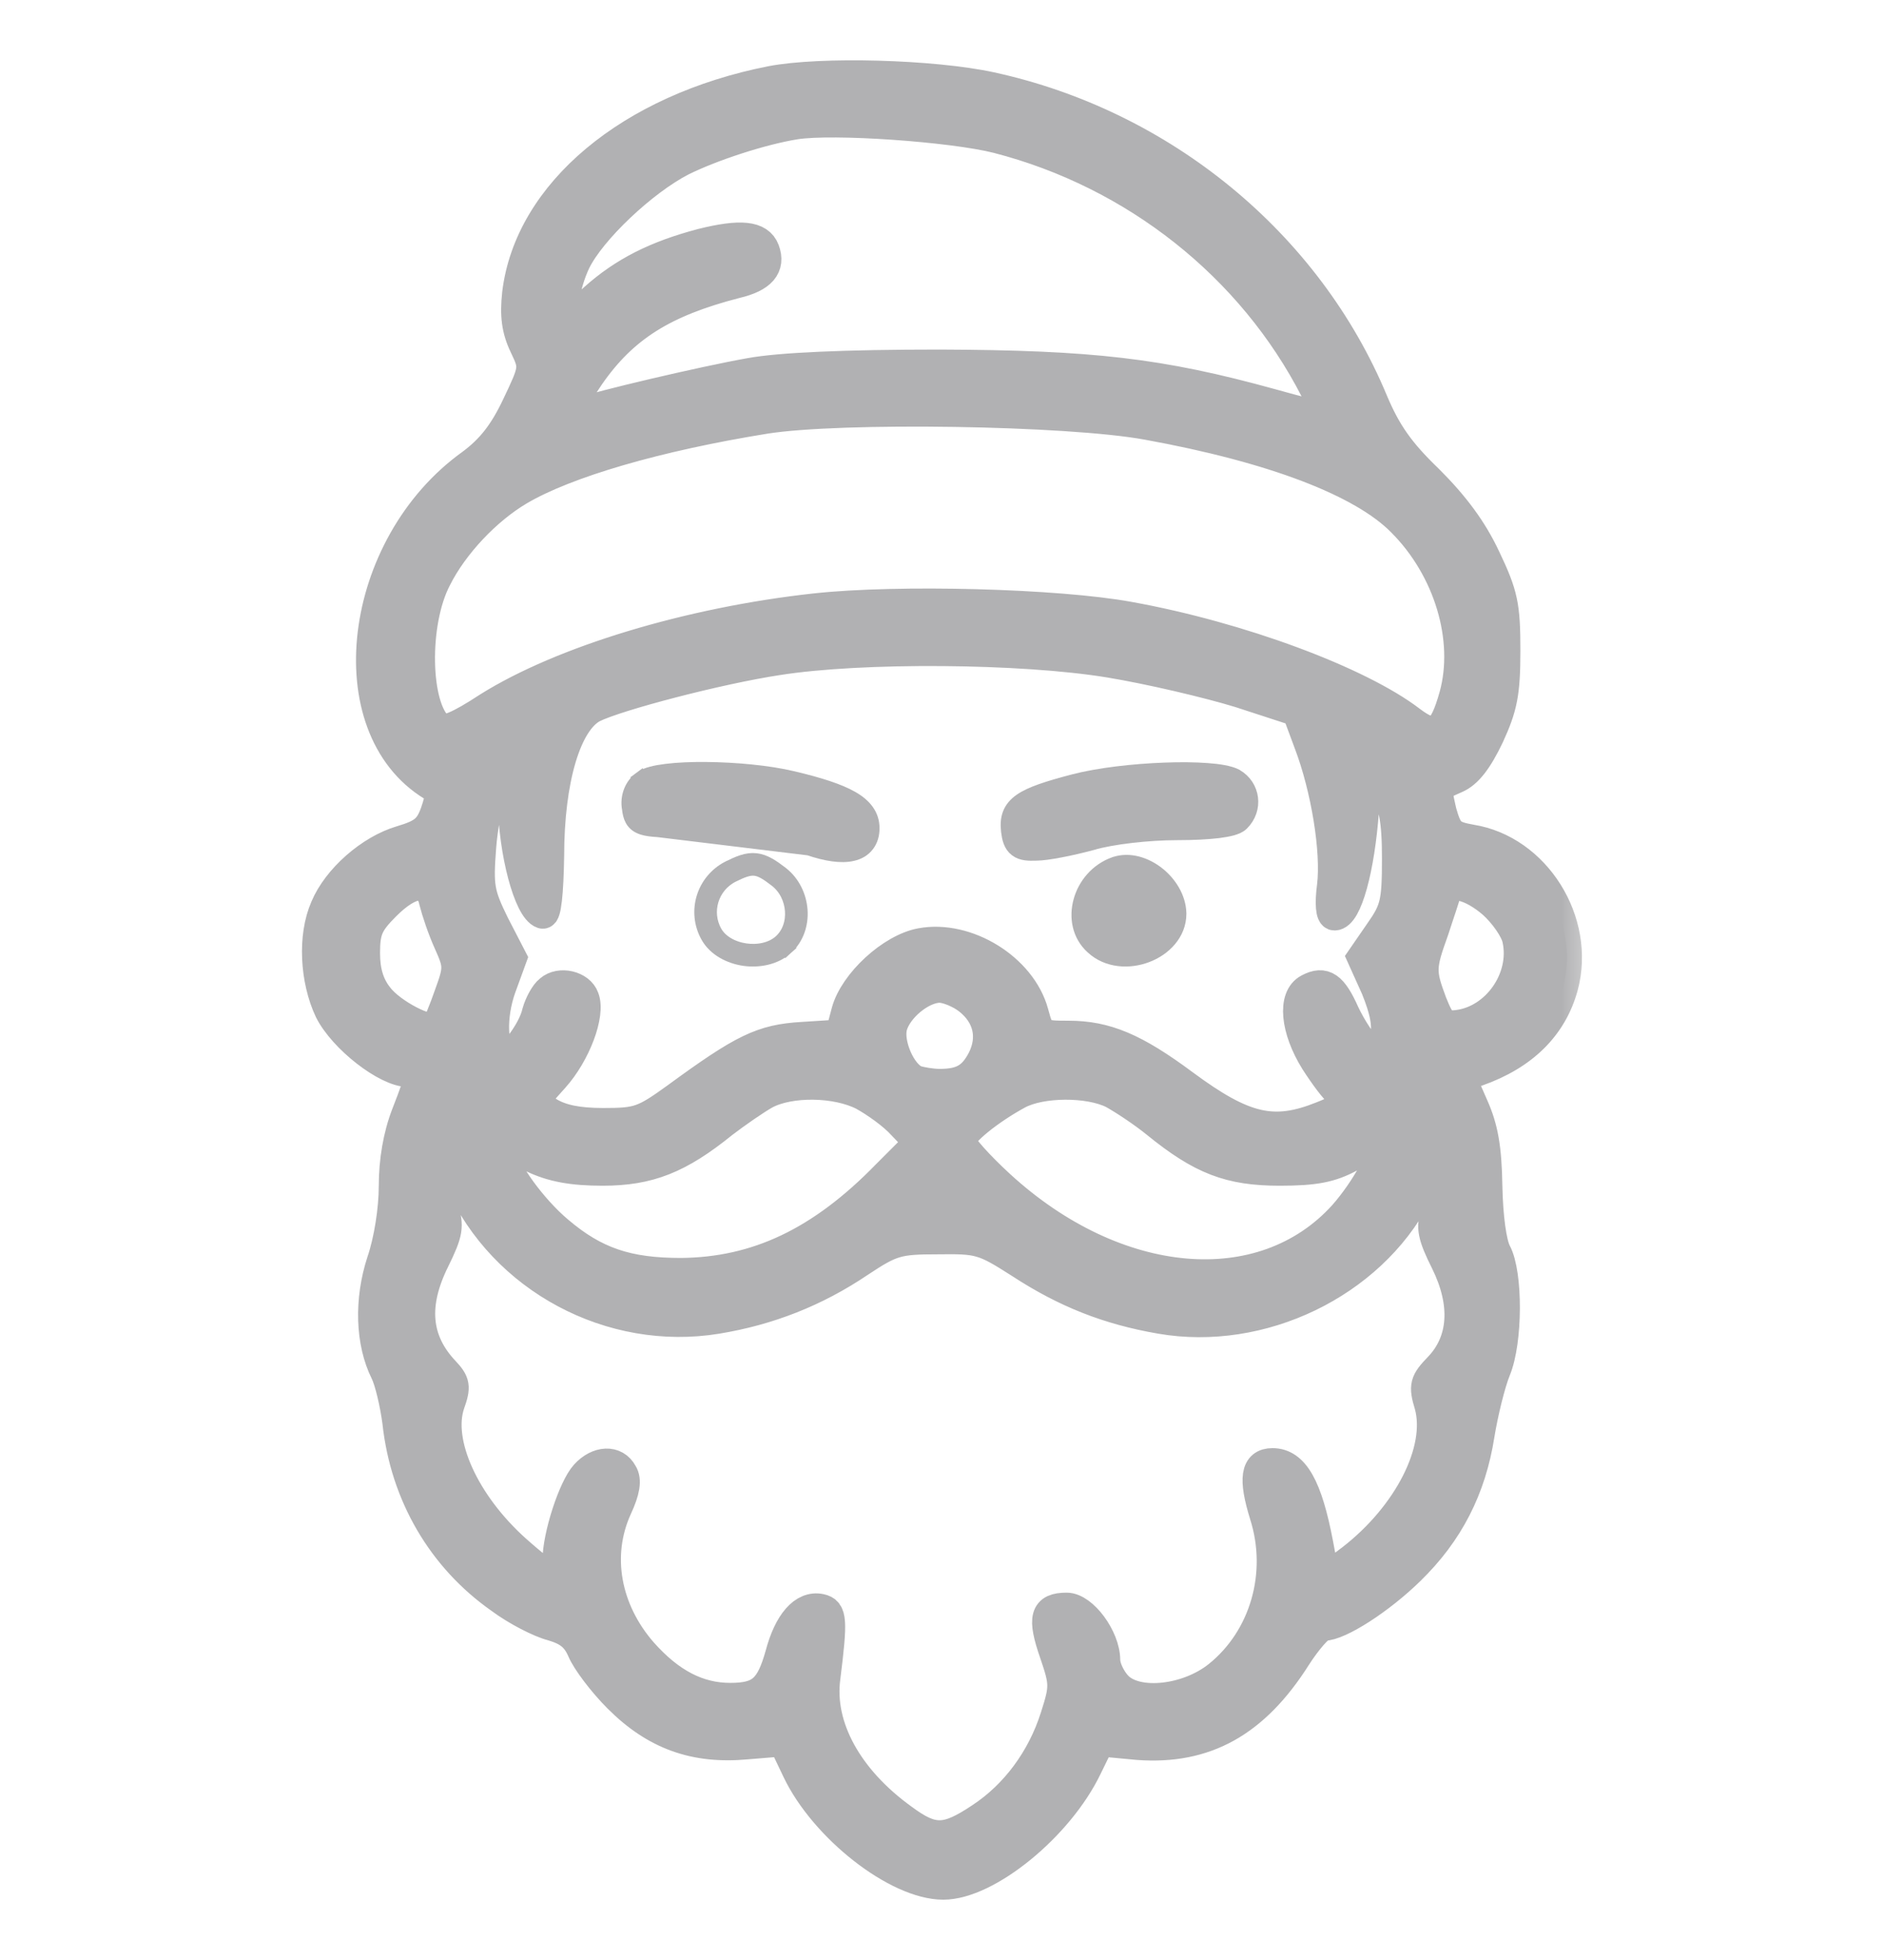 <svg width="25" height="26" viewBox="0 0 25 26" fill="none" xmlns="http://www.w3.org/2000/svg">
<mask id="path-1-outside-1_7325_11007" maskUnits="userSpaceOnUse" x="3.207" y="0" width="18" height="26" fill="black">
<rect fill="white" x="3.207" width="18" height="26"/>
<path d="M10.233 1.075C8.364 1.443 7.023 2.561 6.863 3.894C6.831 4.182 6.855 4.373 6.959 4.589C7.095 4.876 7.095 4.884 6.855 5.388C6.68 5.755 6.512 5.963 6.256 6.154C4.739 7.24 4.452 9.644 5.737 10.426C5.849 10.498 5.857 10.546 5.777 10.778C5.697 11.001 5.617 11.065 5.322 11.153C4.915 11.273 4.476 11.656 4.316 12.04C4.148 12.423 4.18 12.998 4.372 13.405C4.555 13.772 5.13 14.22 5.418 14.22C5.602 14.22 5.602 14.243 5.394 14.778C5.282 15.066 5.226 15.401 5.226 15.737C5.226 16.04 5.162 16.456 5.066 16.735C4.899 17.246 4.915 17.805 5.114 18.204C5.17 18.316 5.242 18.62 5.274 18.867C5.378 19.825 5.865 20.664 6.64 21.207C6.855 21.367 7.167 21.526 7.326 21.566C7.542 21.63 7.646 21.71 7.726 21.894C7.782 22.029 7.997 22.317 8.205 22.524C8.692 23.012 9.219 23.203 9.906 23.139L10.393 23.099L10.576 23.483C10.936 24.241 11.902 25 12.517 25C13.1 25 14.05 24.225 14.425 23.443L14.593 23.099L15.104 23.147C15.991 23.211 16.645 22.852 17.197 21.982C17.34 21.758 17.508 21.566 17.564 21.566C17.771 21.566 18.314 21.215 18.706 20.832C19.225 20.328 19.52 19.745 19.632 19.035C19.68 18.739 19.776 18.348 19.848 18.172C20.007 17.789 20.007 16.895 19.856 16.615C19.792 16.495 19.744 16.144 19.736 15.737C19.728 15.226 19.68 14.962 19.552 14.675L19.384 14.291L19.6 14.212C20.215 13.996 20.598 13.613 20.742 13.086C20.974 12.223 20.375 11.273 19.52 11.137C19.249 11.089 19.209 11.049 19.129 10.77C19.089 10.594 19.057 10.442 19.073 10.434C19.089 10.426 19.201 10.379 19.321 10.323C19.472 10.259 19.608 10.083 19.76 9.764C19.936 9.38 19.975 9.197 19.975 8.63C19.975 8.031 19.944 7.887 19.712 7.4C19.536 7.025 19.297 6.705 18.953 6.362C18.57 5.994 18.394 5.739 18.219 5.324C17.348 3.231 15.424 1.65 13.148 1.155C12.373 0.988 10.896 0.948 10.233 1.075ZM13.236 1.834C15.064 2.305 16.613 3.535 17.452 5.172C17.652 5.571 17.644 5.571 16.869 5.356C15.392 4.948 14.481 4.845 12.469 4.837C11.215 4.837 10.345 4.876 9.954 4.948C9.323 5.06 7.933 5.388 7.702 5.475C7.494 5.555 7.526 5.42 7.821 4.988C8.269 4.341 8.804 4.006 9.762 3.759C10.105 3.679 10.225 3.535 10.145 3.319C10.073 3.128 9.826 3.104 9.315 3.231C8.708 3.391 8.277 3.607 7.885 3.958C7.718 4.11 7.558 4.238 7.526 4.238C7.422 4.238 7.486 3.79 7.638 3.471C7.845 3.048 8.532 2.401 9.043 2.137C9.443 1.938 10.105 1.722 10.553 1.65C11.056 1.57 12.637 1.682 13.236 1.834ZM15.224 5.635C16.901 5.939 18.083 6.394 18.602 6.921C19.225 7.544 19.504 8.478 19.297 9.229C19.153 9.74 19.041 9.804 18.722 9.564C18.035 9.037 16.446 8.446 14.985 8.182C14.034 8.007 11.91 7.951 10.816 8.071C9.147 8.254 7.462 8.765 6.48 9.38C6.089 9.636 5.897 9.716 5.825 9.652C5.506 9.388 5.482 8.262 5.793 7.671C6.017 7.224 6.456 6.761 6.887 6.506C7.51 6.138 8.716 5.787 10.153 5.555C11.159 5.396 14.178 5.443 15.224 5.635ZM14.721 8.789C15.256 8.877 16.039 9.061 16.454 9.189L17.212 9.436L17.372 9.867C17.596 10.458 17.732 11.289 17.676 11.752C17.644 11.992 17.66 12.143 17.708 12.143C17.875 12.143 18.043 11.52 18.099 10.746L18.147 9.947L18.338 10.347C18.498 10.666 18.538 10.874 18.538 11.393C18.538 11.976 18.514 12.071 18.306 12.367L18.075 12.702L18.259 13.11C18.378 13.405 18.418 13.597 18.378 13.796C18.33 14.076 18.322 14.076 18.163 13.924C18.067 13.844 17.931 13.629 17.843 13.445C17.684 13.086 17.572 13.006 17.364 13.117C17.149 13.229 17.189 13.653 17.452 14.076C17.58 14.275 17.724 14.467 17.771 14.491C17.931 14.595 17.867 14.683 17.54 14.81C16.901 15.066 16.51 14.978 15.711 14.387C15.056 13.9 14.673 13.74 14.178 13.74C13.803 13.74 13.795 13.732 13.715 13.437C13.555 12.846 12.828 12.399 12.222 12.511C11.83 12.582 11.335 13.038 11.231 13.421L11.151 13.724L10.648 13.756C10.113 13.788 9.866 13.908 8.971 14.563C8.54 14.874 8.468 14.898 8.005 14.898C7.662 14.898 7.446 14.85 7.286 14.755L7.071 14.611L7.35 14.299C7.638 13.98 7.837 13.453 7.75 13.237C7.694 13.078 7.43 13.014 7.294 13.133C7.231 13.181 7.159 13.317 7.127 13.429C7.071 13.684 6.767 14.076 6.68 14.02C6.528 13.924 6.512 13.485 6.648 13.102L6.791 12.71L6.56 12.263C6.36 11.856 6.344 11.76 6.384 11.241C6.424 10.706 6.6 10.131 6.735 10.043C6.775 10.019 6.799 10.299 6.807 10.65C6.815 11.297 7.015 12.056 7.199 12.119C7.247 12.135 7.278 11.848 7.286 11.361C7.286 10.331 7.518 9.572 7.869 9.388C8.189 9.229 9.53 8.877 10.321 8.757C11.431 8.582 13.555 8.598 14.721 8.789ZM5.761 11.96C5.793 12.087 5.873 12.327 5.953 12.503C6.089 12.806 6.089 12.846 5.961 13.197C5.889 13.405 5.809 13.597 5.785 13.621C5.697 13.709 5.186 13.445 5.019 13.221C4.899 13.07 4.843 12.886 4.843 12.646C4.843 12.343 4.883 12.247 5.114 12.015C5.45 11.68 5.697 11.656 5.761 11.96ZM19.808 11.984C19.959 12.119 20.111 12.335 20.135 12.463C20.247 12.982 19.856 13.533 19.345 13.597C19.153 13.621 19.113 13.581 19.001 13.301C18.849 12.894 18.849 12.83 19.025 12.343C19.097 12.119 19.177 11.896 19.185 11.84C19.233 11.672 19.52 11.736 19.808 11.984ZM12.852 13.261C13.116 13.469 13.18 13.764 13.036 14.052C12.908 14.299 12.764 14.379 12.469 14.379C12.365 14.379 12.222 14.355 12.15 14.331C11.958 14.252 11.782 13.852 11.838 13.621C11.902 13.373 12.229 13.102 12.469 13.102C12.565 13.102 12.741 13.173 12.852 13.261ZM11.455 14.531C11.615 14.619 11.854 14.787 11.974 14.922L12.197 15.154L11.766 15.585C10.896 16.479 10.041 16.879 9.035 16.887C8.325 16.887 7.893 16.743 7.406 16.328C7.063 16.04 6.68 15.513 6.68 15.329C6.68 15.194 6.704 15.202 7.063 15.354C7.326 15.481 7.598 15.529 7.997 15.529C8.612 15.529 9.011 15.37 9.594 14.898C9.77 14.763 10.025 14.587 10.153 14.515C10.481 14.339 11.095 14.347 11.455 14.531ZM14.769 14.507C14.913 14.587 15.168 14.755 15.344 14.898C15.943 15.385 16.318 15.529 16.981 15.529C17.444 15.529 17.66 15.489 17.923 15.345C18.115 15.25 18.299 15.186 18.322 15.21C18.394 15.29 18.123 15.785 17.827 16.12C16.757 17.302 14.809 17.134 13.268 15.721C12.98 15.457 12.748 15.194 12.748 15.138C12.748 15.026 13.124 14.723 13.507 14.515C13.819 14.347 14.45 14.347 14.769 14.507ZM6.105 15.673C6.68 16.959 8.109 17.725 9.514 17.494C10.193 17.382 10.816 17.142 11.407 16.743C11.83 16.463 11.91 16.439 12.445 16.439C12.996 16.431 13.052 16.448 13.539 16.759C14.138 17.15 14.705 17.374 15.4 17.494C16.733 17.725 18.179 17.03 18.794 15.857C18.913 15.617 19.041 15.417 19.081 15.417C19.161 15.417 19.153 15.849 19.057 16.096C18.985 16.272 19.009 16.392 19.185 16.743C19.456 17.294 19.424 17.789 19.097 18.133C18.905 18.332 18.889 18.38 18.969 18.643C19.129 19.235 18.69 20.097 17.939 20.68L17.58 20.951L17.492 20.48C17.348 19.722 17.172 19.41 16.885 19.41C16.662 19.41 16.63 19.61 16.781 20.097C17.029 20.88 16.781 21.734 16.166 22.229C15.759 22.556 15.088 22.628 14.833 22.373C14.745 22.285 14.665 22.125 14.665 22.021C14.665 21.726 14.37 21.327 14.154 21.327C13.867 21.327 13.827 21.454 13.994 21.934C14.13 22.333 14.13 22.381 14.002 22.78C13.827 23.331 13.475 23.81 13.012 24.114C12.557 24.417 12.381 24.425 11.982 24.13C11.247 23.602 10.864 22.9 10.952 22.253C11.048 21.486 11.04 21.375 10.888 21.343C10.664 21.295 10.465 21.526 10.353 21.95C10.225 22.405 10.097 22.524 9.69 22.524C9.267 22.524 8.892 22.333 8.524 21.918C8.037 21.359 7.901 20.632 8.189 20.001C8.293 19.777 8.317 19.634 8.261 19.546C8.165 19.362 7.933 19.378 7.766 19.562C7.606 19.738 7.398 20.376 7.398 20.704C7.398 20.824 7.366 20.927 7.326 20.927C7.286 20.927 7.071 20.76 6.847 20.56C6.16 19.945 5.793 19.131 5.969 18.62C6.049 18.396 6.041 18.34 5.897 18.188C5.514 17.781 5.474 17.302 5.769 16.711C5.945 16.352 5.961 16.264 5.881 16.024C5.809 15.793 5.833 15.338 5.929 15.338C5.945 15.338 6.025 15.489 6.105 15.673Z"/>
</mask>
<path d="M10.233 1.075C8.364 1.443 7.023 2.561 6.863 3.894C6.831 4.182 6.855 4.373 6.959 4.589C7.095 4.876 7.095 4.884 6.855 5.388C6.68 5.755 6.512 5.963 6.256 6.154C4.739 7.24 4.452 9.644 5.737 10.426C5.849 10.498 5.857 10.546 5.777 10.778C5.697 11.001 5.617 11.065 5.322 11.153C4.915 11.273 4.476 11.656 4.316 12.04C4.148 12.423 4.18 12.998 4.372 13.405C4.555 13.772 5.13 14.22 5.418 14.22C5.602 14.22 5.602 14.243 5.394 14.778C5.282 15.066 5.226 15.401 5.226 15.737C5.226 16.04 5.162 16.456 5.066 16.735C4.899 17.246 4.915 17.805 5.114 18.204C5.17 18.316 5.242 18.62 5.274 18.867C5.378 19.825 5.865 20.664 6.64 21.207C6.855 21.367 7.167 21.526 7.326 21.566C7.542 21.63 7.646 21.71 7.726 21.894C7.782 22.029 7.997 22.317 8.205 22.524C8.692 23.012 9.219 23.203 9.906 23.139L10.393 23.099L10.576 23.483C10.936 24.241 11.902 25 12.517 25C13.1 25 14.05 24.225 14.425 23.443L14.593 23.099L15.104 23.147C15.991 23.211 16.645 22.852 17.197 21.982C17.34 21.758 17.508 21.566 17.564 21.566C17.771 21.566 18.314 21.215 18.706 20.832C19.225 20.328 19.52 19.745 19.632 19.035C19.68 18.739 19.776 18.348 19.848 18.172C20.007 17.789 20.007 16.895 19.856 16.615C19.792 16.495 19.744 16.144 19.736 15.737C19.728 15.226 19.68 14.962 19.552 14.675L19.384 14.291L19.6 14.212C20.215 13.996 20.598 13.613 20.742 13.086C20.974 12.223 20.375 11.273 19.52 11.137C19.249 11.089 19.209 11.049 19.129 10.77C19.089 10.594 19.057 10.442 19.073 10.434C19.089 10.426 19.201 10.379 19.321 10.323C19.472 10.259 19.608 10.083 19.76 9.764C19.936 9.38 19.975 9.197 19.975 8.63C19.975 8.031 19.944 7.887 19.712 7.4C19.536 7.025 19.297 6.705 18.953 6.362C18.57 5.994 18.394 5.739 18.219 5.324C17.348 3.231 15.424 1.65 13.148 1.155C12.373 0.988 10.896 0.948 10.233 1.075ZM13.236 1.834C15.064 2.305 16.613 3.535 17.452 5.172C17.652 5.571 17.644 5.571 16.869 5.356C15.392 4.948 14.481 4.845 12.469 4.837C11.215 4.837 10.345 4.876 9.954 4.948C9.323 5.06 7.933 5.388 7.702 5.475C7.494 5.555 7.526 5.42 7.821 4.988C8.269 4.341 8.804 4.006 9.762 3.759C10.105 3.679 10.225 3.535 10.145 3.319C10.073 3.128 9.826 3.104 9.315 3.231C8.708 3.391 8.277 3.607 7.885 3.958C7.718 4.11 7.558 4.238 7.526 4.238C7.422 4.238 7.486 3.79 7.638 3.471C7.845 3.048 8.532 2.401 9.043 2.137C9.443 1.938 10.105 1.722 10.553 1.65C11.056 1.57 12.637 1.682 13.236 1.834ZM15.224 5.635C16.901 5.939 18.083 6.394 18.602 6.921C19.225 7.544 19.504 8.478 19.297 9.229C19.153 9.74 19.041 9.804 18.722 9.564C18.035 9.037 16.446 8.446 14.985 8.182C14.034 8.007 11.91 7.951 10.816 8.071C9.147 8.254 7.462 8.765 6.48 9.38C6.089 9.636 5.897 9.716 5.825 9.652C5.506 9.388 5.482 8.262 5.793 7.671C6.017 7.224 6.456 6.761 6.887 6.506C7.51 6.138 8.716 5.787 10.153 5.555C11.159 5.396 14.178 5.443 15.224 5.635ZM14.721 8.789C15.256 8.877 16.039 9.061 16.454 9.189L17.212 9.436L17.372 9.867C17.596 10.458 17.732 11.289 17.676 11.752C17.644 11.992 17.66 12.143 17.708 12.143C17.875 12.143 18.043 11.52 18.099 10.746L18.147 9.947L18.338 10.347C18.498 10.666 18.538 10.874 18.538 11.393C18.538 11.976 18.514 12.071 18.306 12.367L18.075 12.702L18.259 13.11C18.378 13.405 18.418 13.597 18.378 13.796C18.33 14.076 18.322 14.076 18.163 13.924C18.067 13.844 17.931 13.629 17.843 13.445C17.684 13.086 17.572 13.006 17.364 13.117C17.149 13.229 17.189 13.653 17.452 14.076C17.58 14.275 17.724 14.467 17.771 14.491C17.931 14.595 17.867 14.683 17.54 14.81C16.901 15.066 16.51 14.978 15.711 14.387C15.056 13.9 14.673 13.74 14.178 13.74C13.803 13.74 13.795 13.732 13.715 13.437C13.555 12.846 12.828 12.399 12.222 12.511C11.83 12.582 11.335 13.038 11.231 13.421L11.151 13.724L10.648 13.756C10.113 13.788 9.866 13.908 8.971 14.563C8.54 14.874 8.468 14.898 8.005 14.898C7.662 14.898 7.446 14.85 7.286 14.755L7.071 14.611L7.35 14.299C7.638 13.98 7.837 13.453 7.75 13.237C7.694 13.078 7.43 13.014 7.294 13.133C7.231 13.181 7.159 13.317 7.127 13.429C7.071 13.684 6.767 14.076 6.68 14.02C6.528 13.924 6.512 13.485 6.648 13.102L6.791 12.71L6.56 12.263C6.36 11.856 6.344 11.76 6.384 11.241C6.424 10.706 6.6 10.131 6.735 10.043C6.775 10.019 6.799 10.299 6.807 10.65C6.815 11.297 7.015 12.056 7.199 12.119C7.247 12.135 7.278 11.848 7.286 11.361C7.286 10.331 7.518 9.572 7.869 9.388C8.189 9.229 9.53 8.877 10.321 8.757C11.431 8.582 13.555 8.598 14.721 8.789ZM5.761 11.96C5.793 12.087 5.873 12.327 5.953 12.503C6.089 12.806 6.089 12.846 5.961 13.197C5.889 13.405 5.809 13.597 5.785 13.621C5.697 13.709 5.186 13.445 5.019 13.221C4.899 13.07 4.843 12.886 4.843 12.646C4.843 12.343 4.883 12.247 5.114 12.015C5.45 11.68 5.697 11.656 5.761 11.96ZM19.808 11.984C19.959 12.119 20.111 12.335 20.135 12.463C20.247 12.982 19.856 13.533 19.345 13.597C19.153 13.621 19.113 13.581 19.001 13.301C18.849 12.894 18.849 12.83 19.025 12.343C19.097 12.119 19.177 11.896 19.185 11.84C19.233 11.672 19.52 11.736 19.808 11.984ZM12.852 13.261C13.116 13.469 13.18 13.764 13.036 14.052C12.908 14.299 12.764 14.379 12.469 14.379C12.365 14.379 12.222 14.355 12.15 14.331C11.958 14.252 11.782 13.852 11.838 13.621C11.902 13.373 12.229 13.102 12.469 13.102C12.565 13.102 12.741 13.173 12.852 13.261ZM11.455 14.531C11.615 14.619 11.854 14.787 11.974 14.922L12.197 15.154L11.766 15.585C10.896 16.479 10.041 16.879 9.035 16.887C8.325 16.887 7.893 16.743 7.406 16.328C7.063 16.04 6.68 15.513 6.68 15.329C6.68 15.194 6.704 15.202 7.063 15.354C7.326 15.481 7.598 15.529 7.997 15.529C8.612 15.529 9.011 15.37 9.594 14.898C9.77 14.763 10.025 14.587 10.153 14.515C10.481 14.339 11.095 14.347 11.455 14.531ZM14.769 14.507C14.913 14.587 15.168 14.755 15.344 14.898C15.943 15.385 16.318 15.529 16.981 15.529C17.444 15.529 17.66 15.489 17.923 15.345C18.115 15.25 18.299 15.186 18.322 15.21C18.394 15.29 18.123 15.785 17.827 16.12C16.757 17.302 14.809 17.134 13.268 15.721C12.98 15.457 12.748 15.194 12.748 15.138C12.748 15.026 13.124 14.723 13.507 14.515C13.819 14.347 14.45 14.347 14.769 14.507ZM6.105 15.673C6.68 16.959 8.109 17.725 9.514 17.494C10.193 17.382 10.816 17.142 11.407 16.743C11.83 16.463 11.91 16.439 12.445 16.439C12.996 16.431 13.052 16.448 13.539 16.759C14.138 17.15 14.705 17.374 15.4 17.494C16.733 17.725 18.179 17.03 18.794 15.857C18.913 15.617 19.041 15.417 19.081 15.417C19.161 15.417 19.153 15.849 19.057 16.096C18.985 16.272 19.009 16.392 19.185 16.743C19.456 17.294 19.424 17.789 19.097 18.133C18.905 18.332 18.889 18.38 18.969 18.643C19.129 19.235 18.69 20.097 17.939 20.68L17.58 20.951L17.492 20.48C17.348 19.722 17.172 19.41 16.885 19.41C16.662 19.41 16.63 19.61 16.781 20.097C17.029 20.88 16.781 21.734 16.166 22.229C15.759 22.556 15.088 22.628 14.833 22.373C14.745 22.285 14.665 22.125 14.665 22.021C14.665 21.726 14.37 21.327 14.154 21.327C13.867 21.327 13.827 21.454 13.994 21.934C14.13 22.333 14.13 22.381 14.002 22.78C13.827 23.331 13.475 23.81 13.012 24.114C12.557 24.417 12.381 24.425 11.982 24.13C11.247 23.602 10.864 22.9 10.952 22.253C11.048 21.486 11.04 21.375 10.888 21.343C10.664 21.295 10.465 21.526 10.353 21.95C10.225 22.405 10.097 22.524 9.69 22.524C9.267 22.524 8.892 22.333 8.524 21.918C8.037 21.359 7.901 20.632 8.189 20.001C8.293 19.777 8.317 19.634 8.261 19.546C8.165 19.362 7.933 19.378 7.766 19.562C7.606 19.738 7.398 20.376 7.398 20.704C7.398 20.824 7.366 20.927 7.326 20.927C7.286 20.927 7.071 20.76 6.847 20.56C6.16 19.945 5.793 19.131 5.969 18.62C6.049 18.396 6.041 18.34 5.897 18.188C5.514 17.781 5.474 17.302 5.769 16.711C5.945 16.352 5.961 16.264 5.881 16.024C5.809 15.793 5.833 15.338 5.929 15.338C5.945 15.338 6.025 15.489 6.105 15.673Z" fill="#B1B1B3"/>
<path d="M10.233 1.075C8.364 1.443 7.023 2.561 6.863 3.894C6.831 4.182 6.855 4.373 6.959 4.589C7.095 4.876 7.095 4.884 6.855 5.388C6.68 5.755 6.512 5.963 6.256 6.154C4.739 7.24 4.452 9.644 5.737 10.426C5.849 10.498 5.857 10.546 5.777 10.778C5.697 11.001 5.617 11.065 5.322 11.153C4.915 11.273 4.476 11.656 4.316 12.04C4.148 12.423 4.18 12.998 4.372 13.405C4.555 13.772 5.13 14.22 5.418 14.22C5.602 14.22 5.602 14.243 5.394 14.778C5.282 15.066 5.226 15.401 5.226 15.737C5.226 16.04 5.162 16.456 5.066 16.735C4.899 17.246 4.915 17.805 5.114 18.204C5.17 18.316 5.242 18.62 5.274 18.867C5.378 19.825 5.865 20.664 6.64 21.207C6.855 21.367 7.167 21.526 7.326 21.566C7.542 21.63 7.646 21.71 7.726 21.894C7.782 22.029 7.997 22.317 8.205 22.524C8.692 23.012 9.219 23.203 9.906 23.139L10.393 23.099L10.576 23.483C10.936 24.241 11.902 25 12.517 25C13.1 25 14.05 24.225 14.425 23.443L14.593 23.099L15.104 23.147C15.991 23.211 16.645 22.852 17.197 21.982C17.34 21.758 17.508 21.566 17.564 21.566C17.771 21.566 18.314 21.215 18.706 20.832C19.225 20.328 19.52 19.745 19.632 19.035C19.68 18.739 19.776 18.348 19.848 18.172C20.007 17.789 20.007 16.895 19.856 16.615C19.792 16.495 19.744 16.144 19.736 15.737C19.728 15.226 19.68 14.962 19.552 14.675L19.384 14.291L19.6 14.212C20.215 13.996 20.598 13.613 20.742 13.086C20.974 12.223 20.375 11.273 19.52 11.137C19.249 11.089 19.209 11.049 19.129 10.77C19.089 10.594 19.057 10.442 19.073 10.434C19.089 10.426 19.201 10.379 19.321 10.323C19.472 10.259 19.608 10.083 19.76 9.764C19.936 9.38 19.975 9.197 19.975 8.63C19.975 8.031 19.944 7.887 19.712 7.4C19.536 7.025 19.297 6.705 18.953 6.362C18.57 5.994 18.394 5.739 18.219 5.324C17.348 3.231 15.424 1.65 13.148 1.155C12.373 0.988 10.896 0.948 10.233 1.075ZM13.236 1.834C15.064 2.305 16.613 3.535 17.452 5.172C17.652 5.571 17.644 5.571 16.869 5.356C15.392 4.948 14.481 4.845 12.469 4.837C11.215 4.837 10.345 4.876 9.954 4.948C9.323 5.06 7.933 5.388 7.702 5.475C7.494 5.555 7.526 5.42 7.821 4.988C8.269 4.341 8.804 4.006 9.762 3.759C10.105 3.679 10.225 3.535 10.145 3.319C10.073 3.128 9.826 3.104 9.315 3.231C8.708 3.391 8.277 3.607 7.885 3.958C7.718 4.11 7.558 4.238 7.526 4.238C7.422 4.238 7.486 3.79 7.638 3.471C7.845 3.048 8.532 2.401 9.043 2.137C9.443 1.938 10.105 1.722 10.553 1.65C11.056 1.57 12.637 1.682 13.236 1.834ZM15.224 5.635C16.901 5.939 18.083 6.394 18.602 6.921C19.225 7.544 19.504 8.478 19.297 9.229C19.153 9.74 19.041 9.804 18.722 9.564C18.035 9.037 16.446 8.446 14.985 8.182C14.034 8.007 11.91 7.951 10.816 8.071C9.147 8.254 7.462 8.765 6.48 9.38C6.089 9.636 5.897 9.716 5.825 9.652C5.506 9.388 5.482 8.262 5.793 7.671C6.017 7.224 6.456 6.761 6.887 6.506C7.51 6.138 8.716 5.787 10.153 5.555C11.159 5.396 14.178 5.443 15.224 5.635ZM14.721 8.789C15.256 8.877 16.039 9.061 16.454 9.189L17.212 9.436L17.372 9.867C17.596 10.458 17.732 11.289 17.676 11.752C17.644 11.992 17.66 12.143 17.708 12.143C17.875 12.143 18.043 11.52 18.099 10.746L18.147 9.947L18.338 10.347C18.498 10.666 18.538 10.874 18.538 11.393C18.538 11.976 18.514 12.071 18.306 12.367L18.075 12.702L18.259 13.11C18.378 13.405 18.418 13.597 18.378 13.796C18.33 14.076 18.322 14.076 18.163 13.924C18.067 13.844 17.931 13.629 17.843 13.445C17.684 13.086 17.572 13.006 17.364 13.117C17.149 13.229 17.189 13.653 17.452 14.076C17.58 14.275 17.724 14.467 17.771 14.491C17.931 14.595 17.867 14.683 17.54 14.81C16.901 15.066 16.51 14.978 15.711 14.387C15.056 13.9 14.673 13.74 14.178 13.74C13.803 13.74 13.795 13.732 13.715 13.437C13.555 12.846 12.828 12.399 12.222 12.511C11.83 12.582 11.335 13.038 11.231 13.421L11.151 13.724L10.648 13.756C10.113 13.788 9.866 13.908 8.971 14.563C8.54 14.874 8.468 14.898 8.005 14.898C7.662 14.898 7.446 14.85 7.286 14.755L7.071 14.611L7.35 14.299C7.638 13.98 7.837 13.453 7.75 13.237C7.694 13.078 7.43 13.014 7.294 13.133C7.231 13.181 7.159 13.317 7.127 13.429C7.071 13.684 6.767 14.076 6.68 14.02C6.528 13.924 6.512 13.485 6.648 13.102L6.791 12.71L6.56 12.263C6.36 11.856 6.344 11.76 6.384 11.241C6.424 10.706 6.6 10.131 6.735 10.043C6.775 10.019 6.799 10.299 6.807 10.65C6.815 11.297 7.015 12.056 7.199 12.119C7.247 12.135 7.278 11.848 7.286 11.361C7.286 10.331 7.518 9.572 7.869 9.388C8.189 9.229 9.53 8.877 10.321 8.757C11.431 8.582 13.555 8.598 14.721 8.789ZM5.761 11.96C5.793 12.087 5.873 12.327 5.953 12.503C6.089 12.806 6.089 12.846 5.961 13.197C5.889 13.405 5.809 13.597 5.785 13.621C5.697 13.709 5.186 13.445 5.019 13.221C4.899 13.07 4.843 12.886 4.843 12.646C4.843 12.343 4.883 12.247 5.114 12.015C5.45 11.68 5.697 11.656 5.761 11.96ZM19.808 11.984C19.959 12.119 20.111 12.335 20.135 12.463C20.247 12.982 19.856 13.533 19.345 13.597C19.153 13.621 19.113 13.581 19.001 13.301C18.849 12.894 18.849 12.83 19.025 12.343C19.097 12.119 19.177 11.896 19.185 11.84C19.233 11.672 19.52 11.736 19.808 11.984ZM12.852 13.261C13.116 13.469 13.18 13.764 13.036 14.052C12.908 14.299 12.764 14.379 12.469 14.379C12.365 14.379 12.222 14.355 12.15 14.331C11.958 14.252 11.782 13.852 11.838 13.621C11.902 13.373 12.229 13.102 12.469 13.102C12.565 13.102 12.741 13.173 12.852 13.261ZM11.455 14.531C11.615 14.619 11.854 14.787 11.974 14.922L12.197 15.154L11.766 15.585C10.896 16.479 10.041 16.879 9.035 16.887C8.325 16.887 7.893 16.743 7.406 16.328C7.063 16.04 6.68 15.513 6.68 15.329C6.68 15.194 6.704 15.202 7.063 15.354C7.326 15.481 7.598 15.529 7.997 15.529C8.612 15.529 9.011 15.37 9.594 14.898C9.77 14.763 10.025 14.587 10.153 14.515C10.481 14.339 11.095 14.347 11.455 14.531ZM14.769 14.507C14.913 14.587 15.168 14.755 15.344 14.898C15.943 15.385 16.318 15.529 16.981 15.529C17.444 15.529 17.66 15.489 17.923 15.345C18.115 15.25 18.299 15.186 18.322 15.21C18.394 15.29 18.123 15.785 17.827 16.12C16.757 17.302 14.809 17.134 13.268 15.721C12.98 15.457 12.748 15.194 12.748 15.138C12.748 15.026 13.124 14.723 13.507 14.515C13.819 14.347 14.45 14.347 14.769 14.507ZM6.105 15.673C6.68 16.959 8.109 17.725 9.514 17.494C10.193 17.382 10.816 17.142 11.407 16.743C11.83 16.463 11.91 16.439 12.445 16.439C12.996 16.431 13.052 16.448 13.539 16.759C14.138 17.15 14.705 17.374 15.4 17.494C16.733 17.725 18.179 17.03 18.794 15.857C18.913 15.617 19.041 15.417 19.081 15.417C19.161 15.417 19.153 15.849 19.057 16.096C18.985 16.272 19.009 16.392 19.185 16.743C19.456 17.294 19.424 17.789 19.097 18.133C18.905 18.332 18.889 18.38 18.969 18.643C19.129 19.235 18.69 20.097 17.939 20.68L17.58 20.951L17.492 20.48C17.348 19.722 17.172 19.41 16.885 19.41C16.662 19.41 16.63 19.61 16.781 20.097C17.029 20.88 16.781 21.734 16.166 22.229C15.759 22.556 15.088 22.628 14.833 22.373C14.745 22.285 14.665 22.125 14.665 22.021C14.665 21.726 14.37 21.327 14.154 21.327C13.867 21.327 13.827 21.454 13.994 21.934C14.13 22.333 14.13 22.381 14.002 22.78C13.827 23.331 13.475 23.81 13.012 24.114C12.557 24.417 12.381 24.425 11.982 24.13C11.247 23.602 10.864 22.9 10.952 22.253C11.048 21.486 11.04 21.375 10.888 21.343C10.664 21.295 10.465 21.526 10.353 21.95C10.225 22.405 10.097 22.524 9.69 22.524C9.267 22.524 8.892 22.333 8.524 21.918C8.037 21.359 7.901 20.632 8.189 20.001C8.293 19.777 8.317 19.634 8.261 19.546C8.165 19.362 7.933 19.378 7.766 19.562C7.606 19.738 7.398 20.376 7.398 20.704C7.398 20.824 7.366 20.927 7.326 20.927C7.286 20.927 7.071 20.76 6.847 20.56C6.16 19.945 5.793 19.131 5.969 18.62C6.049 18.396 6.041 18.34 5.897 18.188C5.514 17.781 5.474 17.302 5.769 16.711C5.945 16.352 5.961 16.264 5.881 16.024C5.809 15.793 5.833 15.338 5.929 15.338C5.945 15.338 6.025 15.489 6.105 15.673Z" stroke="#B1B1B3" stroke-width="0.4" mask="url(#path-1-outside-1_7325_11007)"/>
<path d="M10.736 11.248L10.736 11.248C10.964 11.325 11.162 11.357 11.31 11.322C11.387 11.305 11.455 11.268 11.503 11.205C11.551 11.144 11.571 11.067 11.571 10.986C11.571 10.817 11.473 10.691 11.3 10.592C11.132 10.496 10.876 10.413 10.52 10.329M10.736 11.248L8.733 11.005C8.65 11 8.582 10.992 8.529 10.975C8.471 10.956 8.423 10.925 8.393 10.871C8.368 10.826 8.359 10.774 8.354 10.73C8.324 10.575 8.385 10.417 8.505 10.33L8.564 10.411L8.504 10.331C8.544 10.301 8.597 10.281 8.651 10.267C8.707 10.252 8.773 10.241 8.846 10.232C8.993 10.214 9.174 10.206 9.367 10.208C9.751 10.211 10.195 10.251 10.52 10.329M10.736 11.248L10.735 11.247C10.326 11.101 9.836 11.03 9.066 11.014L10.736 11.248ZM10.52 10.329C10.52 10.329 10.52 10.329 10.52 10.329L10.497 10.427L10.52 10.329C10.52 10.329 10.52 10.329 10.52 10.329Z" fill="#B1B1B3" stroke="#B1B1B3" stroke-width="0.2"/>
<path d="M14.248 10.37L14.248 10.37L14.248 10.37C14.582 10.283 15.044 10.231 15.455 10.216C15.66 10.208 15.855 10.21 16.016 10.222C16.171 10.233 16.311 10.255 16.395 10.297L16.395 10.297L16.399 10.3C16.625 10.429 16.666 10.731 16.476 10.92C16.457 10.939 16.434 10.952 16.415 10.961C16.394 10.97 16.371 10.978 16.347 10.985C16.298 10.998 16.238 11.009 16.168 11.018C16.027 11.035 15.841 11.045 15.623 11.045C15.237 11.045 14.752 11.101 14.493 11.177L14.493 11.177L14.492 11.178C14.357 11.214 14.209 11.249 14.077 11.274C13.948 11.299 13.827 11.317 13.749 11.317C13.698 11.319 13.651 11.319 13.61 11.313C13.568 11.307 13.525 11.294 13.488 11.265C13.414 11.209 13.395 11.115 13.384 11.031L13.384 11.031L13.384 11.029C13.375 10.952 13.375 10.876 13.401 10.805C13.428 10.731 13.478 10.673 13.549 10.624C13.681 10.532 13.905 10.46 14.248 10.37Z" fill="#B1B1B3" stroke="#B1B1B3" stroke-width="0.2"/>
<path d="M10.361 12.495L10.428 12.569C10.28 12.702 10.065 12.74 9.875 12.713C9.685 12.685 9.491 12.587 9.396 12.416C9.216 12.094 9.339 11.689 9.669 11.519L9.669 11.519L9.67 11.519C9.804 11.452 9.914 11.405 10.03 11.418C10.144 11.431 10.245 11.499 10.367 11.593L10.367 11.593L10.367 11.593C10.52 11.713 10.603 11.894 10.616 12.073C10.629 12.253 10.571 12.441 10.428 12.569L10.361 12.495ZM10.361 12.495C10.593 12.287 10.561 11.872 10.305 11.672C10.058 11.481 9.986 11.473 9.714 11.608C9.435 11.752 9.331 12.095 9.483 12.367C9.635 12.639 10.122 12.71 10.361 12.495Z" fill="#B1B1B3" stroke="#B1B1B3" stroke-width="0.2"/>
<path d="M14.791 11.466L14.791 11.466L14.792 11.466C14.987 11.399 15.2 11.471 15.356 11.593C15.514 11.716 15.638 11.908 15.643 12.117L15.643 12.117V12.12C15.643 12.387 15.44 12.584 15.214 12.669C14.988 12.755 14.701 12.745 14.502 12.561C14.324 12.402 14.285 12.165 14.343 11.955C14.4 11.745 14.557 11.55 14.791 11.466Z" fill="#B1B1B3" stroke="#B1B1B3" stroke-width="0.2"/>
</svg>
